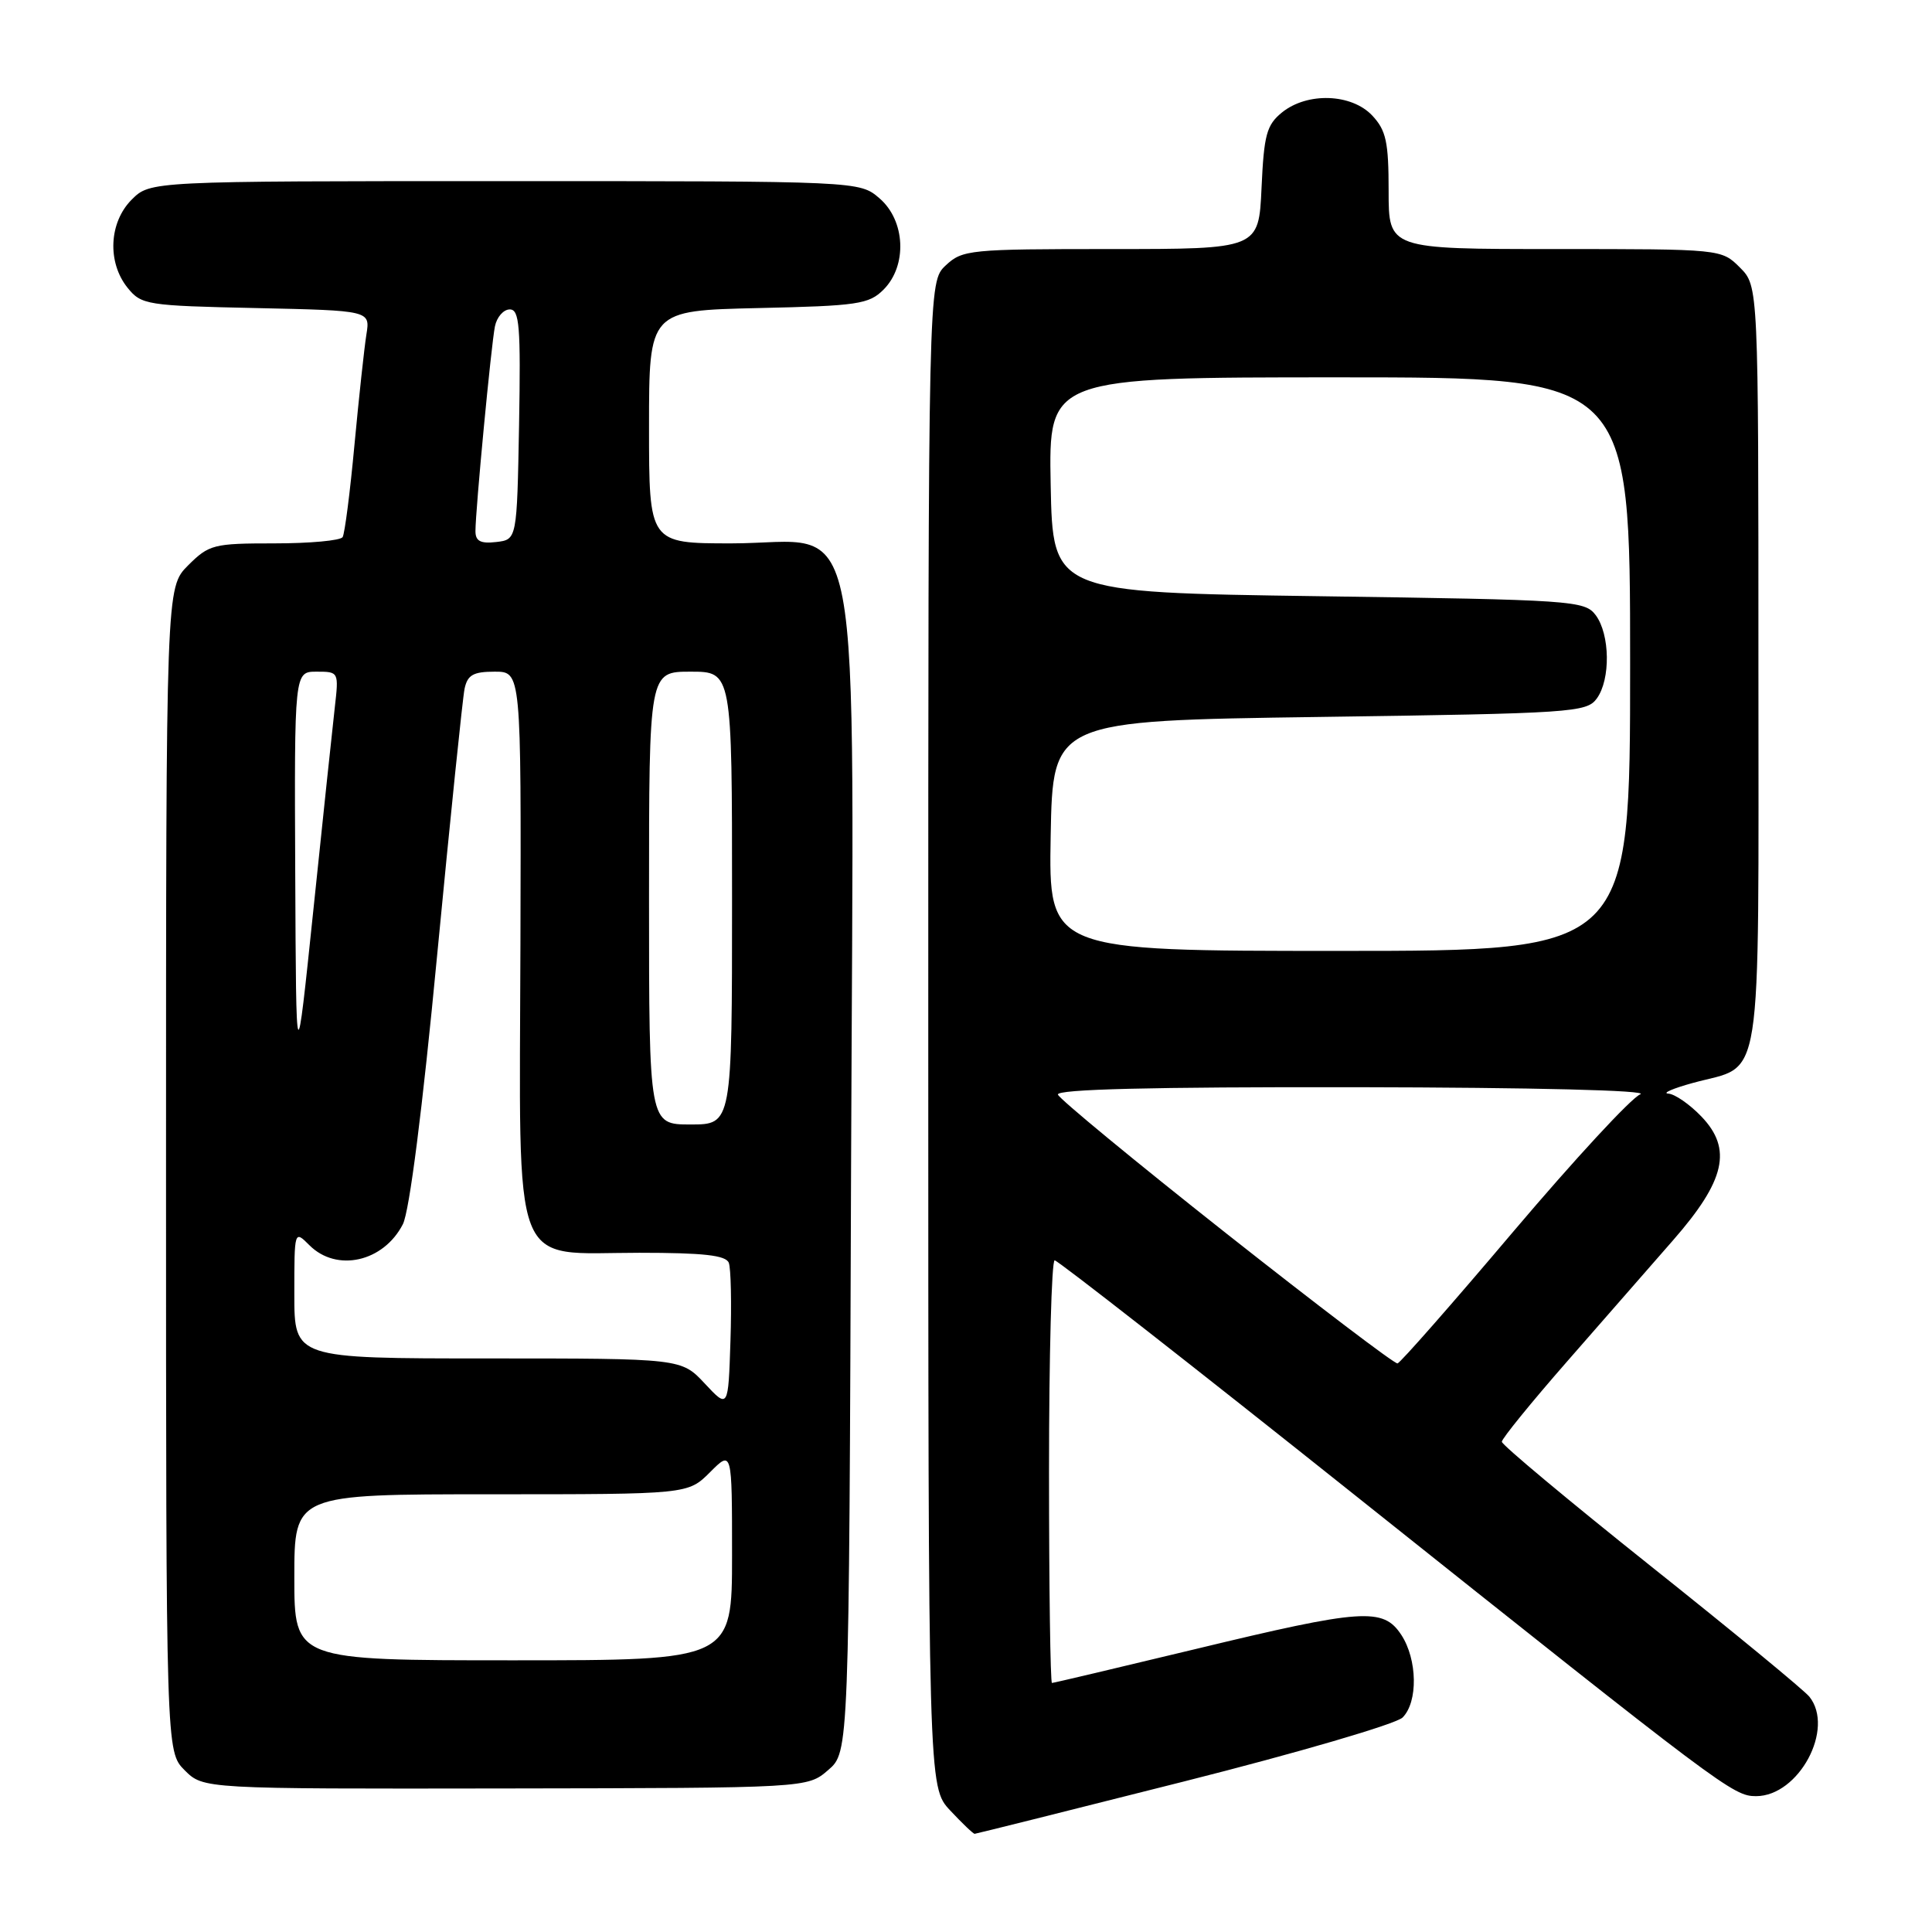 <?xml version="1.0" encoding="UTF-8" standalone="no"?>
<!DOCTYPE svg PUBLIC "-//W3C//DTD SVG 1.1//EN" "http://www.w3.org/Graphics/SVG/1.1/DTD/svg11.dtd" >
<svg xmlns="http://www.w3.org/2000/svg" xmlns:xlink="http://www.w3.org/1999/xlink" version="1.1" viewBox="0 0 256 256">
 <g >
 <path fill="currentColor"
d=" M 156.90 236.05 C 171.97 232.25 185.00 228.43 185.85 227.58 C 187.91 225.52 187.82 219.90 185.68 216.63 C 183.28 212.98 180.57 213.16 158.45 218.50 C 148.18 220.97 139.61 223.00 139.39 223.00 C 139.18 223.00 139.00 210.40 139.00 195.00 C 139.00 179.60 139.34 167.00 139.75 167.00 C 140.16 167.01 158.05 180.99 179.50 198.09 C 228.32 236.99 229.66 238.00 232.68 238.00 C 238.35 238.00 243.15 229.06 239.75 224.82 C 239.06 223.96 229.61 216.18 218.75 207.53 C 207.89 198.87 199.00 191.45 199.00 191.04 C 199.00 190.63 202.89 185.84 207.65 180.40 C 212.41 174.95 218.73 167.72 221.70 164.33 C 228.61 156.43 229.57 152.25 225.45 147.95 C 223.90 146.33 221.92 144.96 221.06 144.91 C 220.20 144.86 221.67 144.22 224.33 143.49 C 233.72 140.91 233.00 145.52 233.00 88.30 C 233.00 37.91 233.00 37.91 230.55 35.45 C 228.09 33.00 228.09 33.00 206.05 33.00 C 184.00 33.00 184.00 33.00 184.00 25.31 C 184.00 18.80 183.67 17.28 181.83 15.31 C 179.08 12.39 173.22 12.19 169.87 14.90 C 167.83 16.56 167.48 17.85 167.16 24.90 C 166.79 33.00 166.79 33.00 147.21 33.00 C 128.48 33.00 127.53 33.09 125.31 35.17 C 123.00 37.35 123.00 37.35 123.00 137.07 C 123.00 236.79 123.00 236.79 125.90 239.89 C 127.50 241.60 128.96 243.00 129.15 242.99 C 129.34 242.98 141.83 239.86 156.90 236.05 Z  M 109.74 234.54 C 112.50 232.17 112.50 232.17 112.77 155.19 C 113.10 63.49 114.72 72.00 96.91 72.00 C 86.00 72.00 86.00 72.00 86.00 56.57 C 86.00 41.15 86.00 41.15 100.48 40.82 C 113.67 40.53 115.14 40.31 117.08 38.37 C 120.24 35.20 119.98 29.24 116.54 26.28 C 113.89 24.00 113.89 24.00 66.90 24.00 C 19.91 24.00 19.91 24.00 17.45 26.45 C 14.43 29.48 14.19 34.77 16.91 38.14 C 18.74 40.40 19.44 40.51 33.94 40.82 C 49.06 41.15 49.06 41.15 48.55 44.32 C 48.27 46.07 47.56 52.64 46.97 58.92 C 46.39 65.20 45.68 70.71 45.40 71.17 C 45.11 71.63 41.05 72.00 36.36 72.00 C 28.28 72.00 27.70 72.15 24.92 74.92 C 22.00 77.85 22.00 77.85 22.00 154.97 C 22.00 232.09 22.00 232.09 24.47 234.57 C 26.95 237.04 26.95 237.04 66.97 236.98 C 106.99 236.92 106.99 236.92 109.74 234.54 Z  M 162.51 163.45 C 150.42 153.90 140.37 145.61 140.18 145.04 C 139.94 144.33 152.53 144.02 179.67 144.06 C 203.25 144.10 218.62 144.48 217.35 145.00 C 216.16 145.47 208.60 153.66 200.53 163.18 C 192.47 172.71 185.56 180.57 185.18 180.66 C 184.81 180.75 174.61 173.00 162.51 163.45 Z  M 139.22 110.75 C 139.50 95.50 139.50 95.50 174.83 95.00 C 208.34 94.53 210.24 94.40 211.58 92.56 C 213.43 90.03 213.34 84.04 211.43 81.50 C 209.98 79.58 208.44 79.48 174.71 79.00 C 139.50 78.50 139.50 78.50 139.22 64.25 C 138.95 50.00 138.95 50.00 177.47 50.00 C 216.00 50.00 216.00 50.00 216.00 88.00 C 216.00 126.00 216.00 126.00 177.47 126.00 C 138.95 126.00 138.95 126.00 139.22 110.75 Z  M 39.00 209.00 C 39.00 198.00 39.00 198.00 65.08 198.00 C 91.15 198.00 91.15 198.00 94.08 195.08 C 97.00 192.15 97.00 192.15 97.00 206.08 C 97.00 220.00 97.00 220.00 68.00 220.00 C 39.00 220.00 39.00 220.00 39.00 209.00 Z  M 93.39 183.33 C 90.28 180.00 90.28 180.00 64.64 180.00 C 39.00 180.00 39.00 180.00 39.00 171.50 C 39.00 163.00 39.00 163.00 41.00 165.00 C 44.61 168.61 50.81 167.22 53.38 162.22 C 54.25 160.53 55.98 147.00 57.93 126.50 C 59.67 108.35 61.30 92.49 61.56 91.25 C 61.95 89.43 62.72 89.00 65.55 89.00 C 69.06 89.00 69.06 89.00 68.96 125.11 C 68.84 169.46 67.51 166.00 84.71 166.00 C 93.21 166.00 96.19 166.33 96.57 167.33 C 96.85 168.05 96.95 172.70 96.79 177.66 C 96.50 186.66 96.50 186.66 93.39 183.33 Z  M 86.00 119.00 C 86.00 89.00 86.00 89.00 91.50 89.00 C 97.00 89.00 97.00 89.00 97.00 119.00 C 97.00 149.00 97.00 149.00 91.50 149.00 C 86.00 149.00 86.00 149.00 86.00 119.00 Z  M 39.12 115.75 C 39.00 89.00 39.00 89.00 41.95 89.00 C 44.89 89.00 44.90 89.03 44.36 93.75 C 44.06 96.36 42.79 108.40 41.53 120.50 C 39.24 142.50 39.24 142.50 39.12 115.75 Z  M 63.00 70.38 C 63.00 67.60 65.08 45.74 65.58 43.25 C 65.83 42.01 66.72 41.00 67.55 41.00 C 68.83 41.00 69.01 43.21 68.78 56.25 C 68.50 71.50 68.50 71.50 65.75 71.82 C 63.67 72.06 63.00 71.70 63.00 70.38 Z "/>
</g>
</svg>